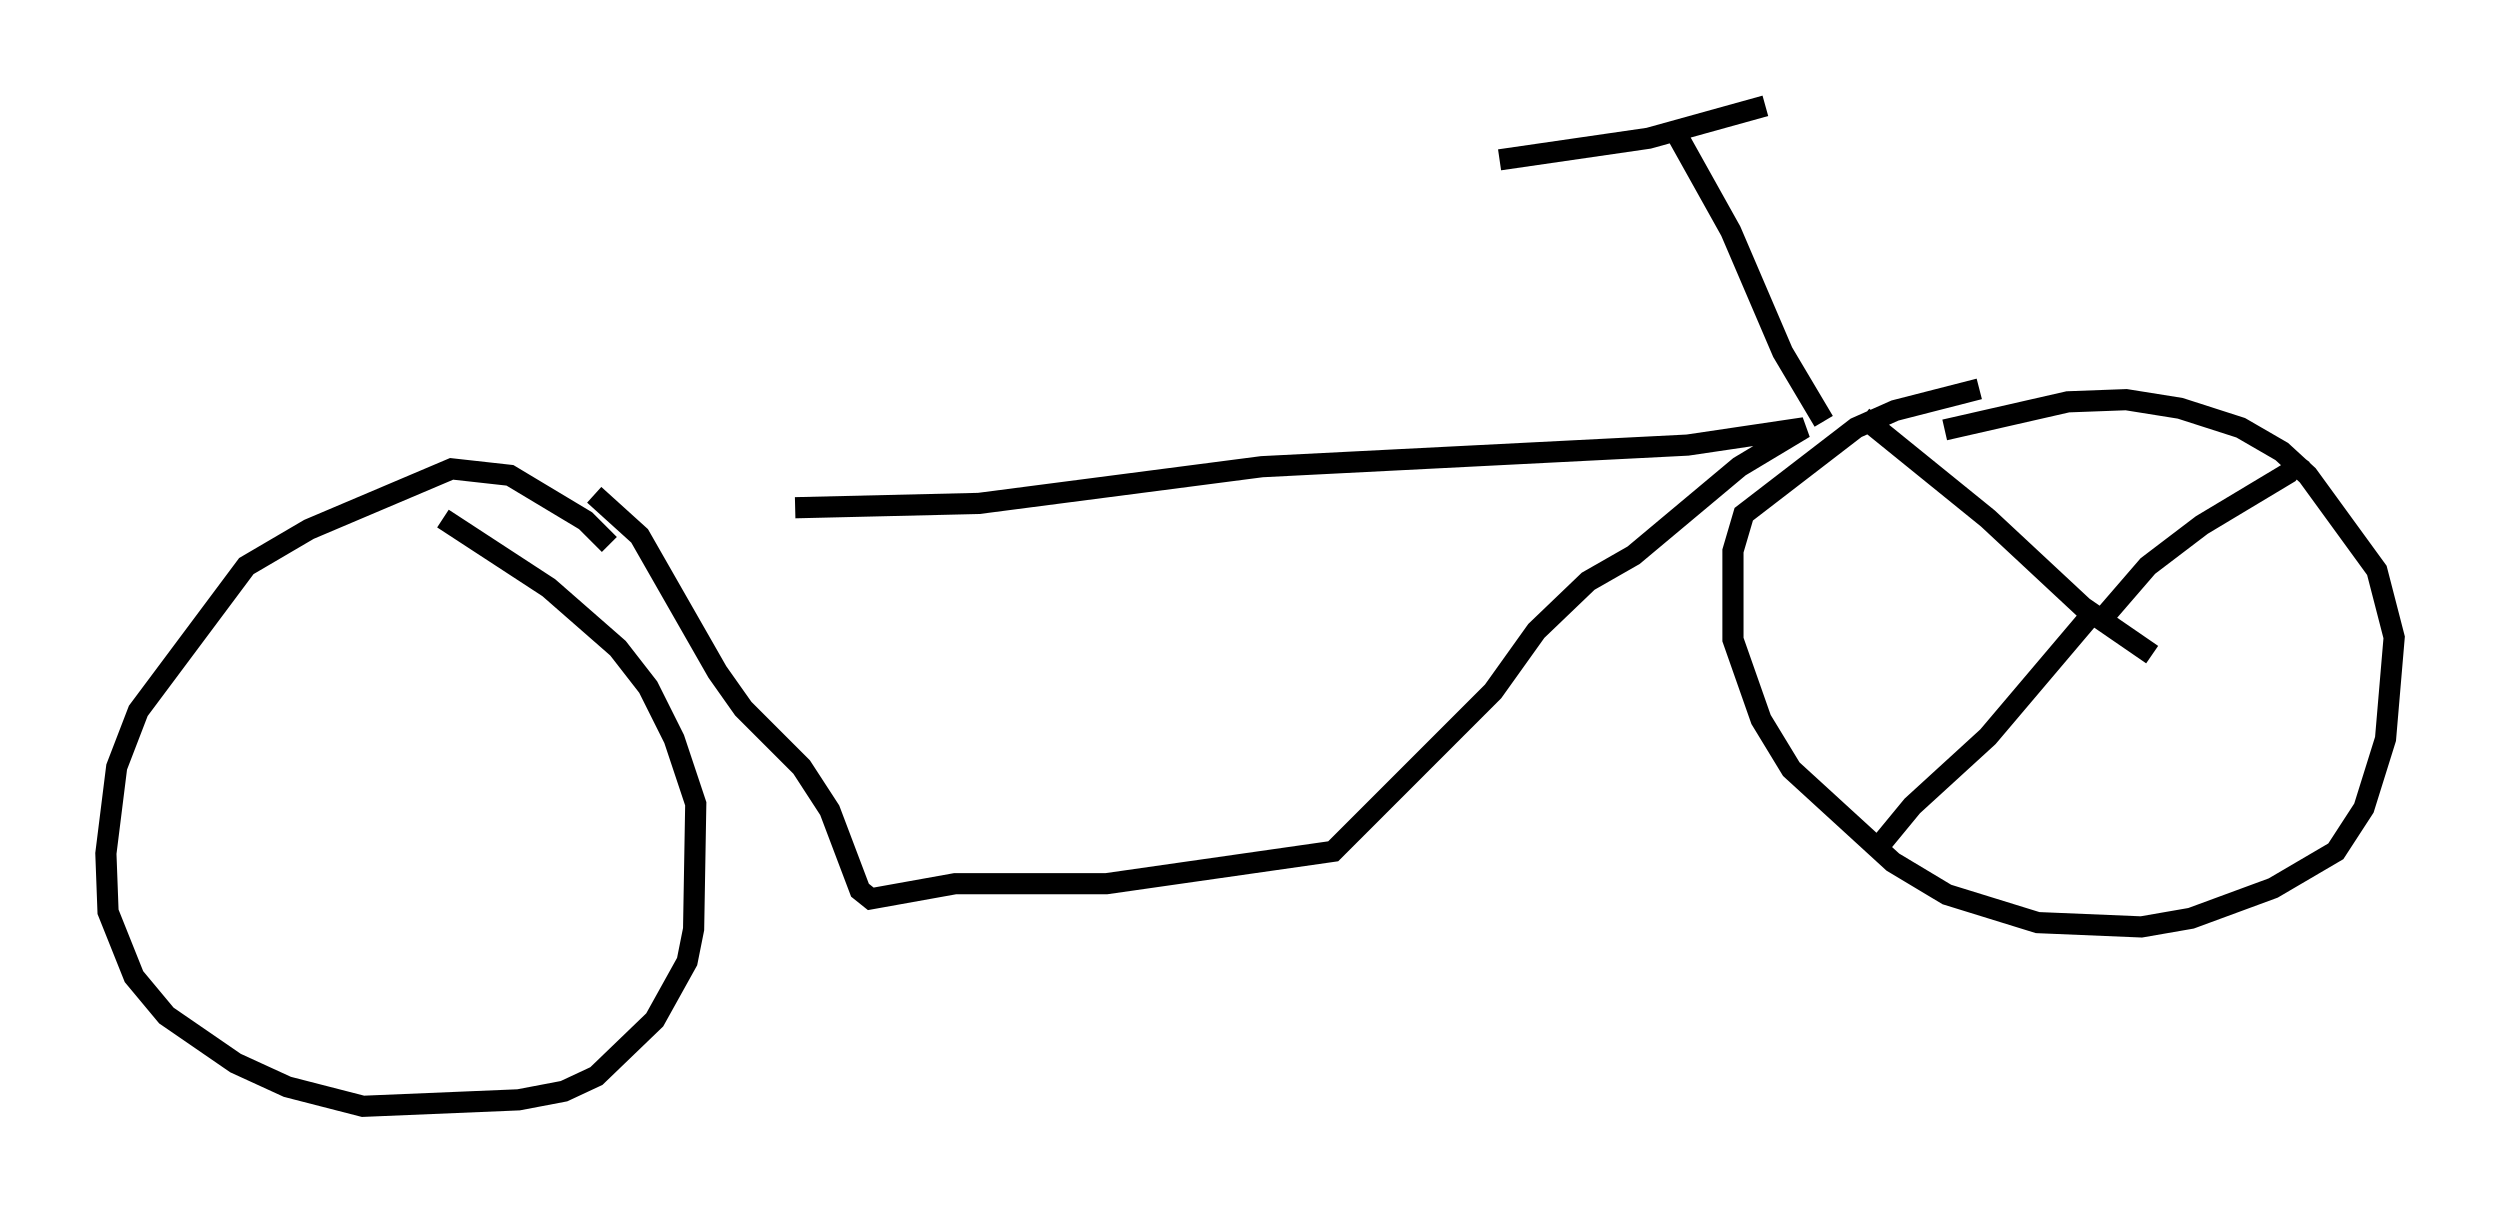 <?xml version="1.0" encoding="utf-8" ?>
<svg baseProfile="full" height="57.265" version="1.1" width="118.107" xmlns="http://www.w3.org/2000/svg" xmlns:ev="http://www.w3.org/2001/xml-events" xmlns:xlink="http://www.w3.org/1999/xlink"><defs /><rect fill="white" height="57.265" width="118.107" x="0" y="0" /><path d="M30.317, 23.579 m7.248, 0.408 l8.677, -0.204 13.373, -1.735 l20.111, -1.021 5.513, -0.817 l-3.063, 1.838 -5.002, 4.185 l-2.144, 1.225 -2.45, 2.348 l-2.042, 2.858 -7.554, 7.554 l-10.719, 1.531 -7.146, 0.0 l-3.981, 0.715 -0.51, -0.408 l-1.429, -3.777 -1.327, -2.042 l-2.756, -2.756 -1.225, -1.735 l-3.675, -6.431 -2.144, -1.94 m0.715, 2.348 l-1.123, -1.123 -3.573, -2.144 l-2.756, -0.306 -6.738, 2.858 l-2.96, 1.735 -5.104, 6.84 l-1.021, 2.654 -0.51, 4.083 l0.102, 2.756 1.225, 3.063 l1.531, 1.838 3.267, 2.246 l2.45, 1.123 3.573, 0.919 l7.35, -0.306 2.144, -0.408 l1.531, -0.715 2.756, -2.654 l1.531, -2.756 0.306, -1.531 l0.102, -5.921 -1.021, -3.063 l-1.225, -2.45 -1.429, -1.838 l-3.267, -2.858 -5.002, -3.267 m65.232, -4.594 l-1.94, -3.267 -2.45, -5.717 l-2.45, -4.39 m4.083, -1.531 l-5.513, 1.531 -7.044, 1.021 m22.663, 10.821 l-3.981, 1.021 -1.838, 0.817 l-5.308, 4.083 -0.51, 1.735 l0.0, 4.185 1.327, 3.777 l1.429, 2.348 4.798, 4.39 l2.552, 1.531 4.288, 1.327 l4.9, 0.204 2.348, -0.408 l3.879, -1.429 2.96, -1.735 l1.327, -2.042 1.021, -3.267 l0.408, -4.798 -0.817, -3.165 l-3.267, -4.492 -1.225, -1.123 l-1.94, -1.123 -2.858, -0.919 l-2.552, -0.408 -2.756, 0.102 l-5.819, 1.327 m-3.879, -0.613 l5.921, 4.798 4.492, 4.185 l3.267, 2.246 m7.044, -9.392 l-0.613, 0.817 -4.083, 2.45 l-2.552, 1.94 -1.94, 2.246 m-0.51, -0.204 l-5.104, 6.023 -3.573, 3.267 l-1.429, 1.735 " fill="none" stroke="black" stroke-width="1" /></svg>